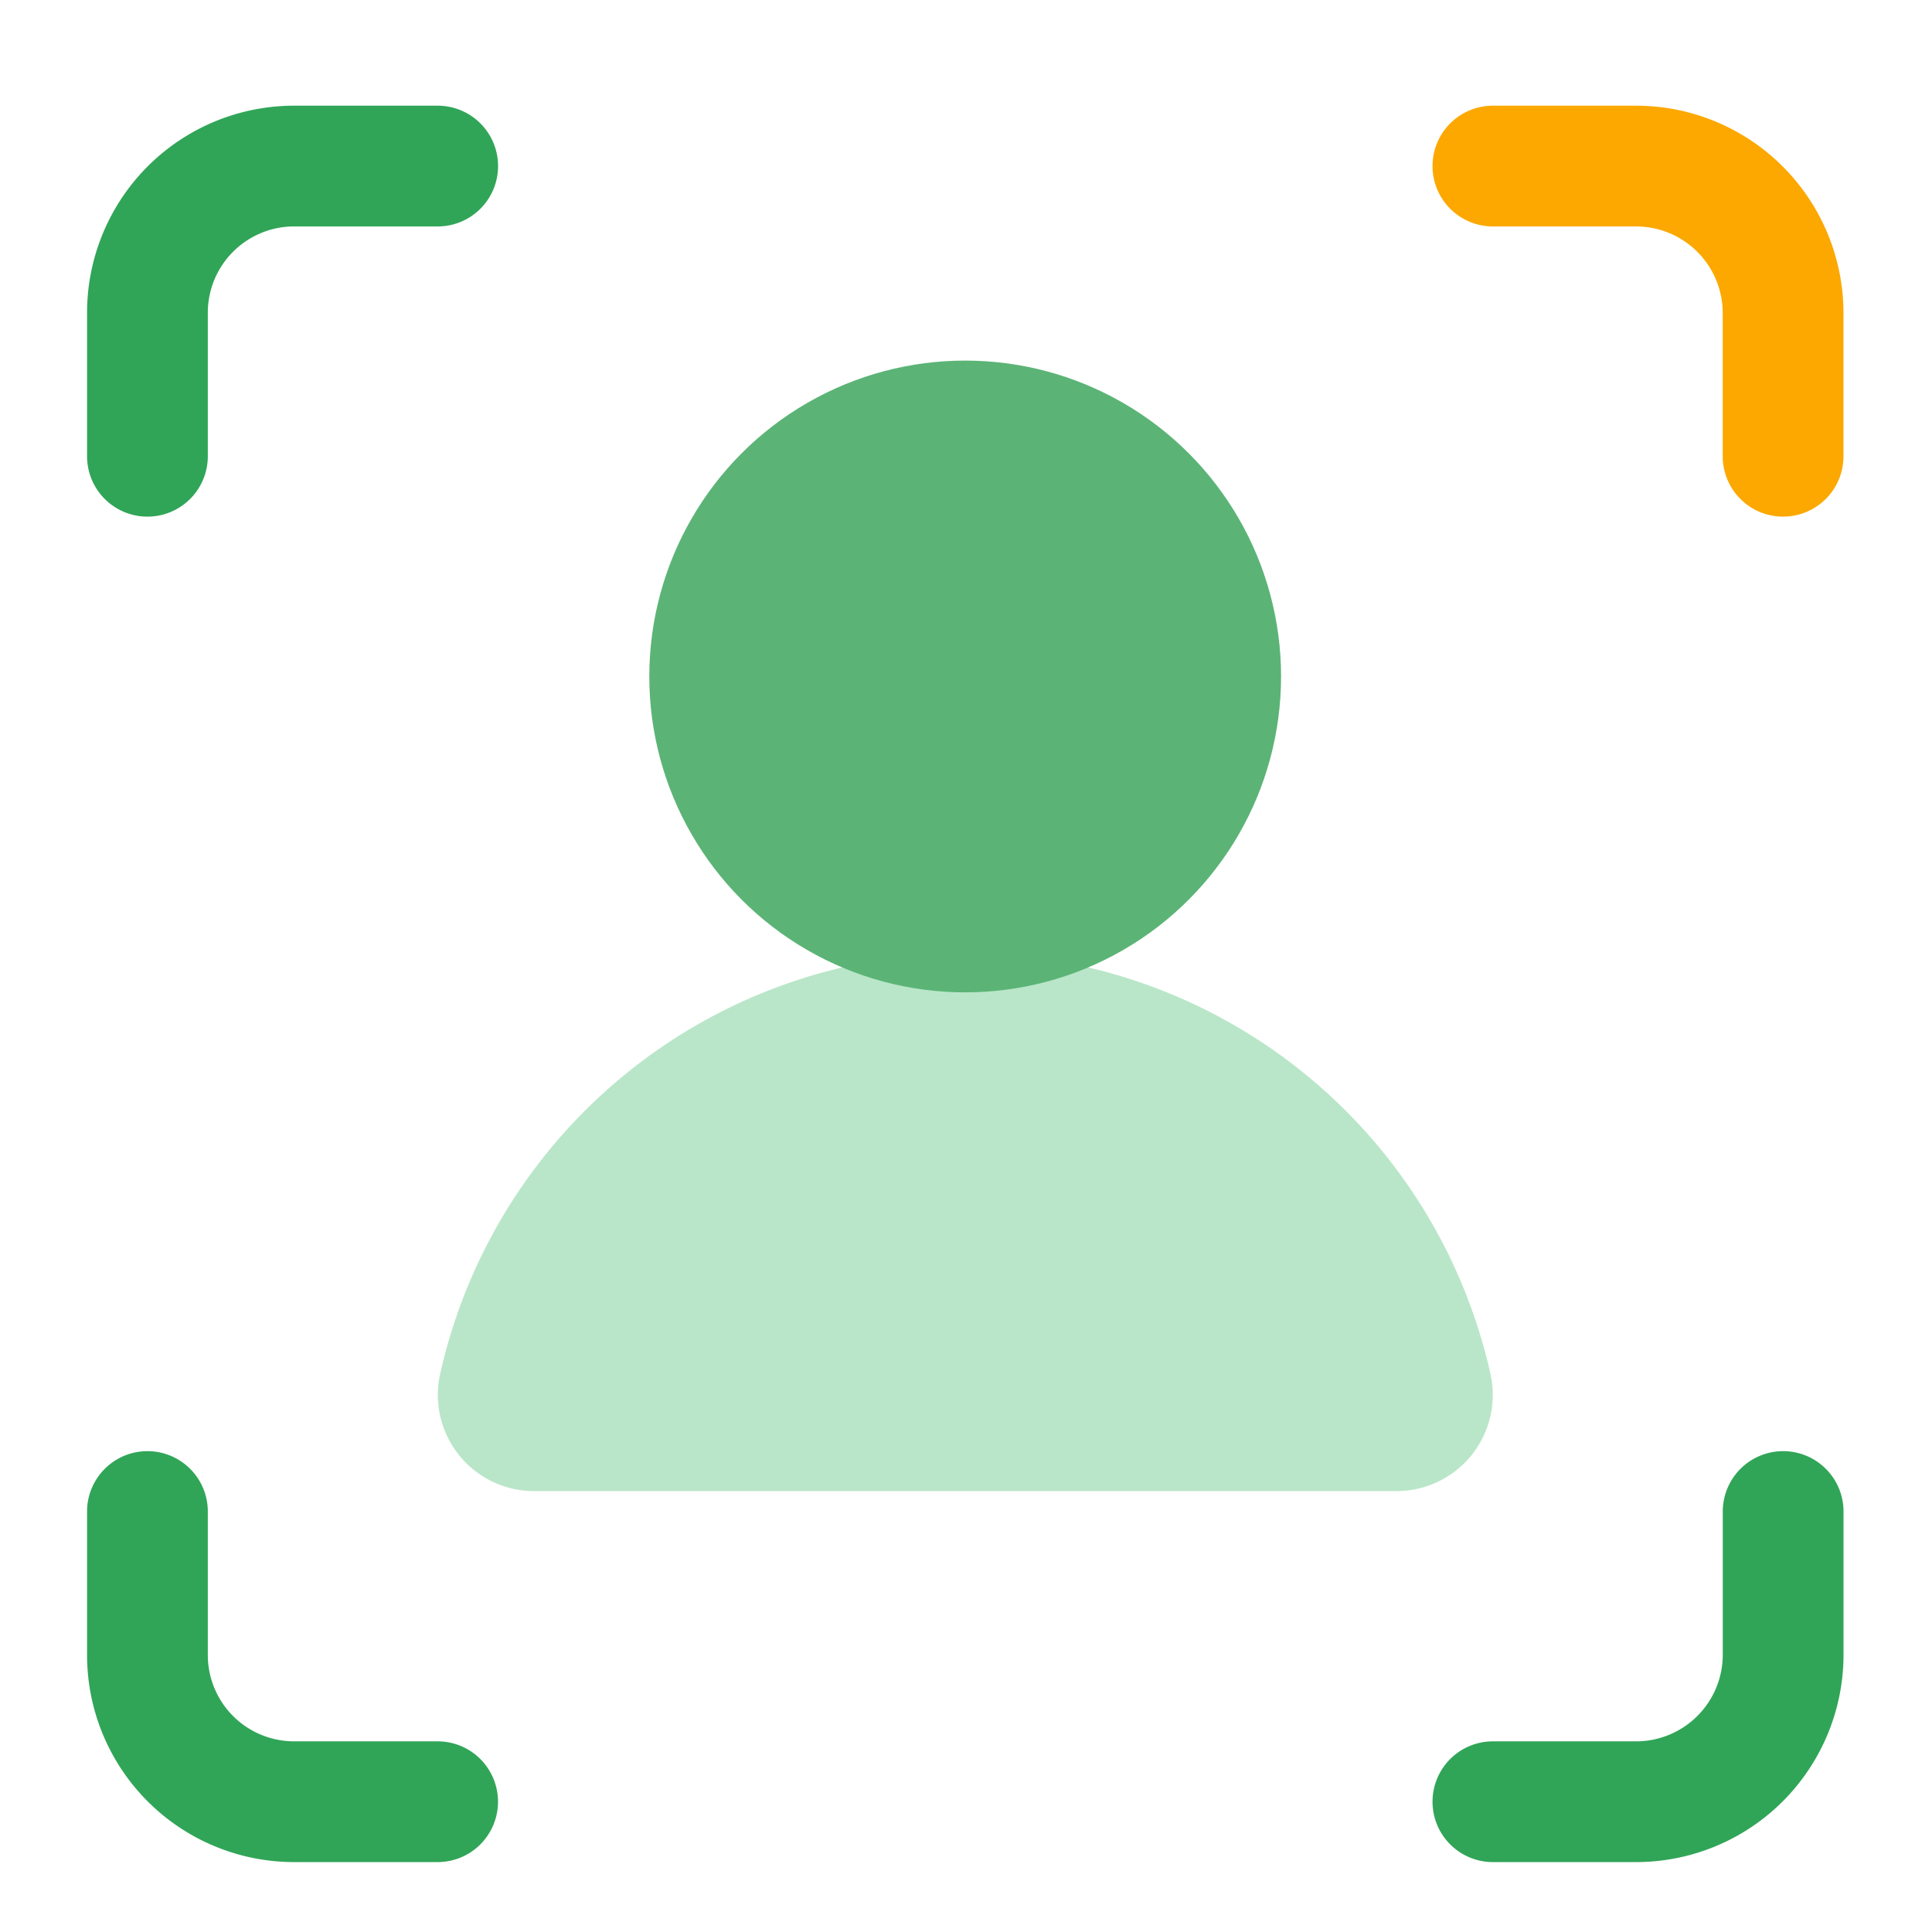 <svg xmlns="http://www.w3.org/2000/svg" xmlns:xlink="http://www.w3.org/1999/xlink" width="64" height="64" viewBox="0 0 64 64">
  <defs>
    <clipPath id="clip-major-2">
      <rect width="64" height="64"/>
    </clipPath>
  </defs>
  <g id="major-2" clip-path="url(#clip-major-2)">
    <g id="Group_52004" data-name="Group 52004" transform="translate(-3.021 -3)">
      <path id="Path_44916" data-name="Path 44916" d="M40,16h4.754a4.871,4.871,0,0,1,4.859,4.859v4.754" transform="translate(12.475 -7.499)" fill="none" stroke="#fca800" stroke-linecap="round" stroke-miterlimit="10" stroke-width="4"/>
      <path id="Path_44917" data-name="Path 44917" d="M14.5,25.613V20.859A4.86,4.86,0,0,1,19.361,16h4.754" transform="translate(-6.595 -7.499)" fill="none" stroke="#30a557" stroke-linecap="round" stroke-miterlimit="10" stroke-width="4"/>
      <path id="Path_44918" data-name="Path 44918" d="M14.5,41.5v4.754a4.86,4.86,0,0,0,4.859,4.859h4.754" transform="translate(-6.595 11.571)" fill="none" stroke="#30a557" stroke-linecap="round" stroke-miterlimit="10" stroke-width="4"/>
      <path id="Path_44919" data-name="Path 44919" d="M49.615,41.5v4.754a4.871,4.871,0,0,1-4.859,4.859H40" transform="translate(12.475 11.571)" fill="none" stroke="#30a557" stroke-linecap="round" stroke-miterlimit="10" stroke-width="4"/>
      <g id="Group_51738" data-name="Group 51738" transform="translate(17.521 14.945)">
        <path id="Path_44920" data-name="Path 44920" d="M54.464,48.2H25.877a3.186,3.186,0,0,1-3.1-3.876,17.825,17.825,0,0,1,34.794,0A3.186,3.186,0,0,1,54.464,48.2Z" transform="translate(-22.697 -10.751)" fill="#b9e6c8" stroke="rgba(0,0,0,0)" stroke-miterlimit="10" stroke-width="1"/>
        <circle id="Ellipse_3096" data-name="Ellipse 3096" cx="10.464" cy="10.464" r="10.464" transform="translate(7.009 0)" fill="#5bb476" stroke="rgba(0,0,0,0)" stroke-miterlimit="10" stroke-width="1"/>
      </g>
      <rect id="Rectangle_21875" data-name="Rectangle 21875" width="64" height="64" transform="translate(3.022 3)" fill="none" stroke="rgba(0,0,0,0)" stroke-miterlimit="10" stroke-width="1"/>
    </g>
  </g>
</svg>

